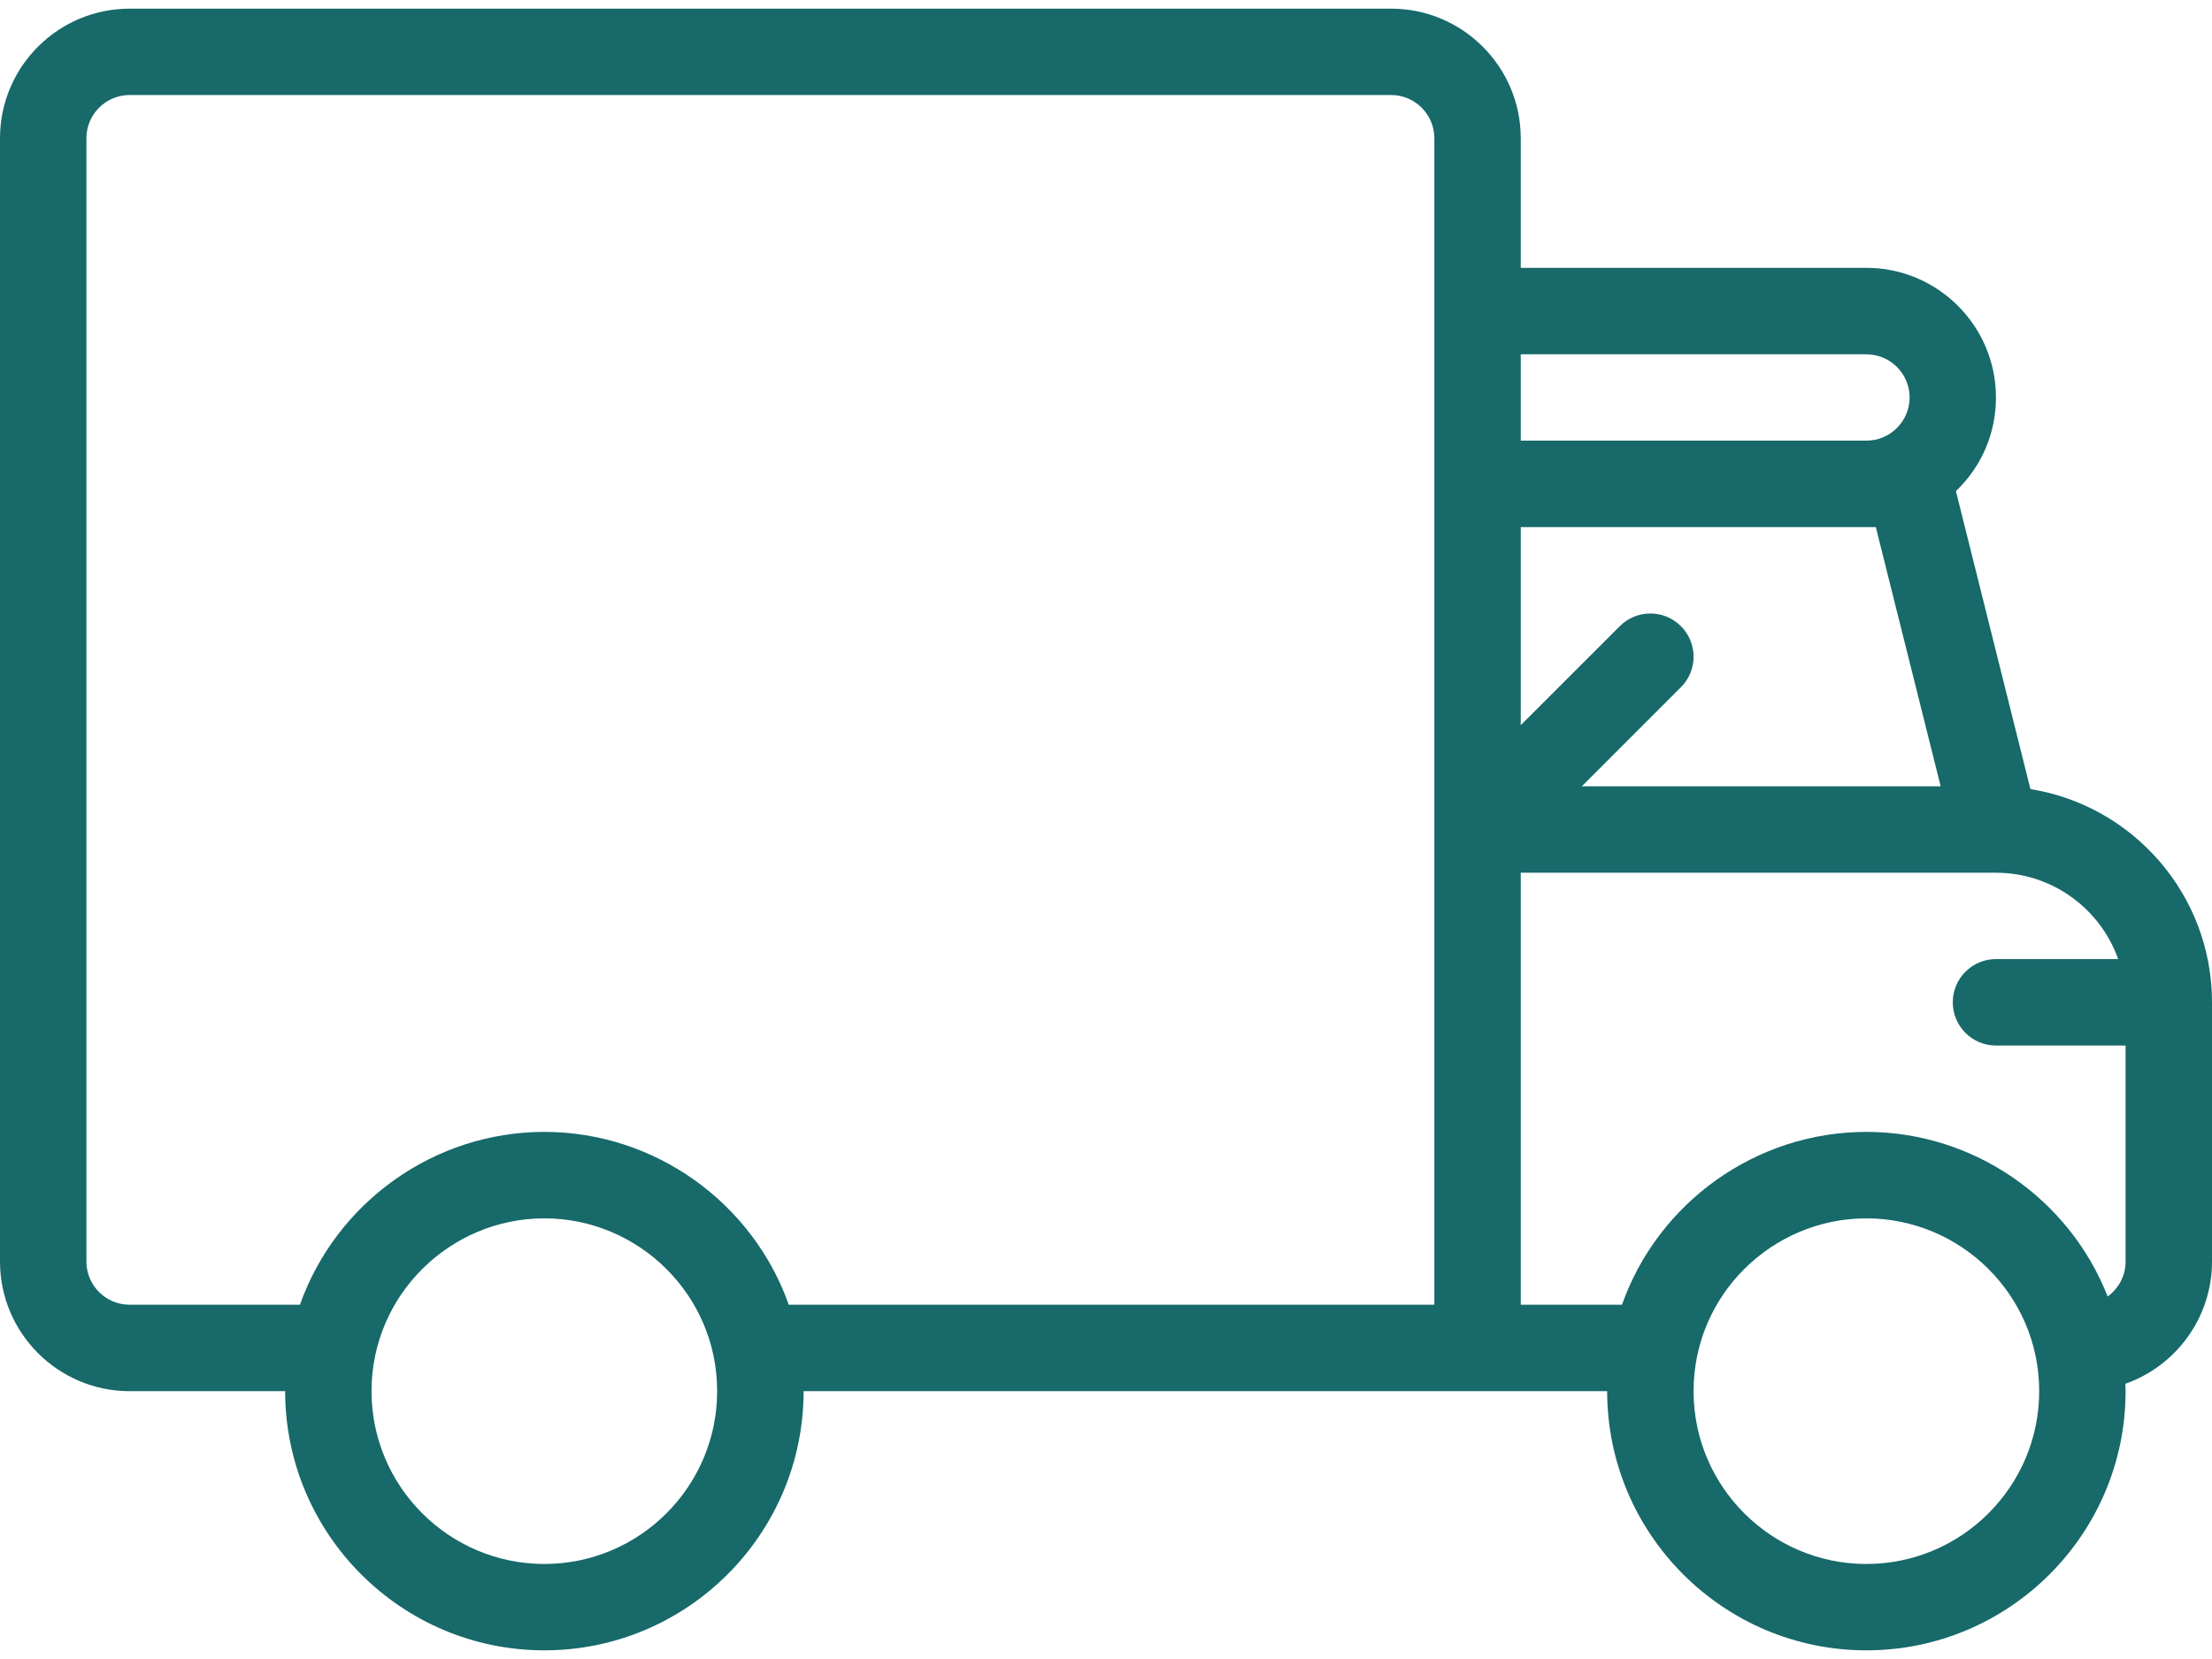 <svg width="48" height="36" viewBox="0 0 48 36" fill="none" xmlns="http://www.w3.org/2000/svg">
<path d="M44.06 17.123L42.443 10.657C43.018 10.107 43.312 9.378 43.312 8.625C43.312 7.074 42.051 5.812 40.5 5.812H33V3C33 1.449 31.738 0.188 30.188 0.188H2.812C1.262 0.188 0 1.449 0 3V27.375C0 28.926 1.262 30.188 2.812 30.188H6.188C6.188 33.289 8.711 35.812 11.812 35.812C14.914 35.812 17.438 33.289 17.438 30.188H34.875C34.875 33.289 37.398 35.812 40.5 35.812C43.602 35.812 46.125 33.289 46.125 30.188C46.125 30.134 46.122 30.081 46.121 30.027C47.214 29.642 48 28.599 48 27.375V21.75C48 19.419 46.291 17.481 44.06 17.123ZM40.705 11.438L42.112 17.062H34.326L36.475 14.913C36.842 14.547 36.842 13.953 36.475 13.587C36.109 13.221 35.516 13.221 35.15 13.587L33 15.736V11.438H40.705ZM41.438 8.625C41.438 9.142 41.017 9.562 40.5 9.562H33V7.688H40.5C41.017 7.688 41.438 8.108 41.438 8.625ZM11.812 33.938C9.745 33.938 8.062 32.255 8.062 30.188C8.062 28.092 9.775 26.438 11.812 26.438C13.854 26.438 15.562 28.096 15.562 30.188C15.562 32.255 13.88 33.938 11.812 33.938ZM17.116 28.312C16.333 26.1 14.213 24.562 11.812 24.562C9.411 24.562 7.291 26.101 6.509 28.312H2.812C2.295 28.312 1.875 27.892 1.875 27.375V3C1.875 2.483 2.295 2.062 2.812 2.062H30.188C30.705 2.062 31.125 2.483 31.125 3V28.312H17.116ZM40.5 33.938C38.432 33.938 36.75 32.255 36.75 30.188C36.75 28.092 38.463 26.438 40.5 26.438C42.542 26.438 44.25 28.096 44.25 30.188C44.25 32.255 42.568 33.938 40.5 33.938ZM45.736 28.133C44.905 26.017 42.836 24.562 40.5 24.562C38.098 24.562 35.978 26.101 35.197 28.312H33V18.938H43.312C44.535 18.938 45.577 19.721 45.964 20.812H43.312C42.795 20.812 42.375 21.232 42.375 21.75C42.375 22.268 42.795 22.688 43.312 22.688H46.125V27.375C46.125 27.687 45.971 27.963 45.736 28.133Z" fill="#17696A"/>
</svg>
